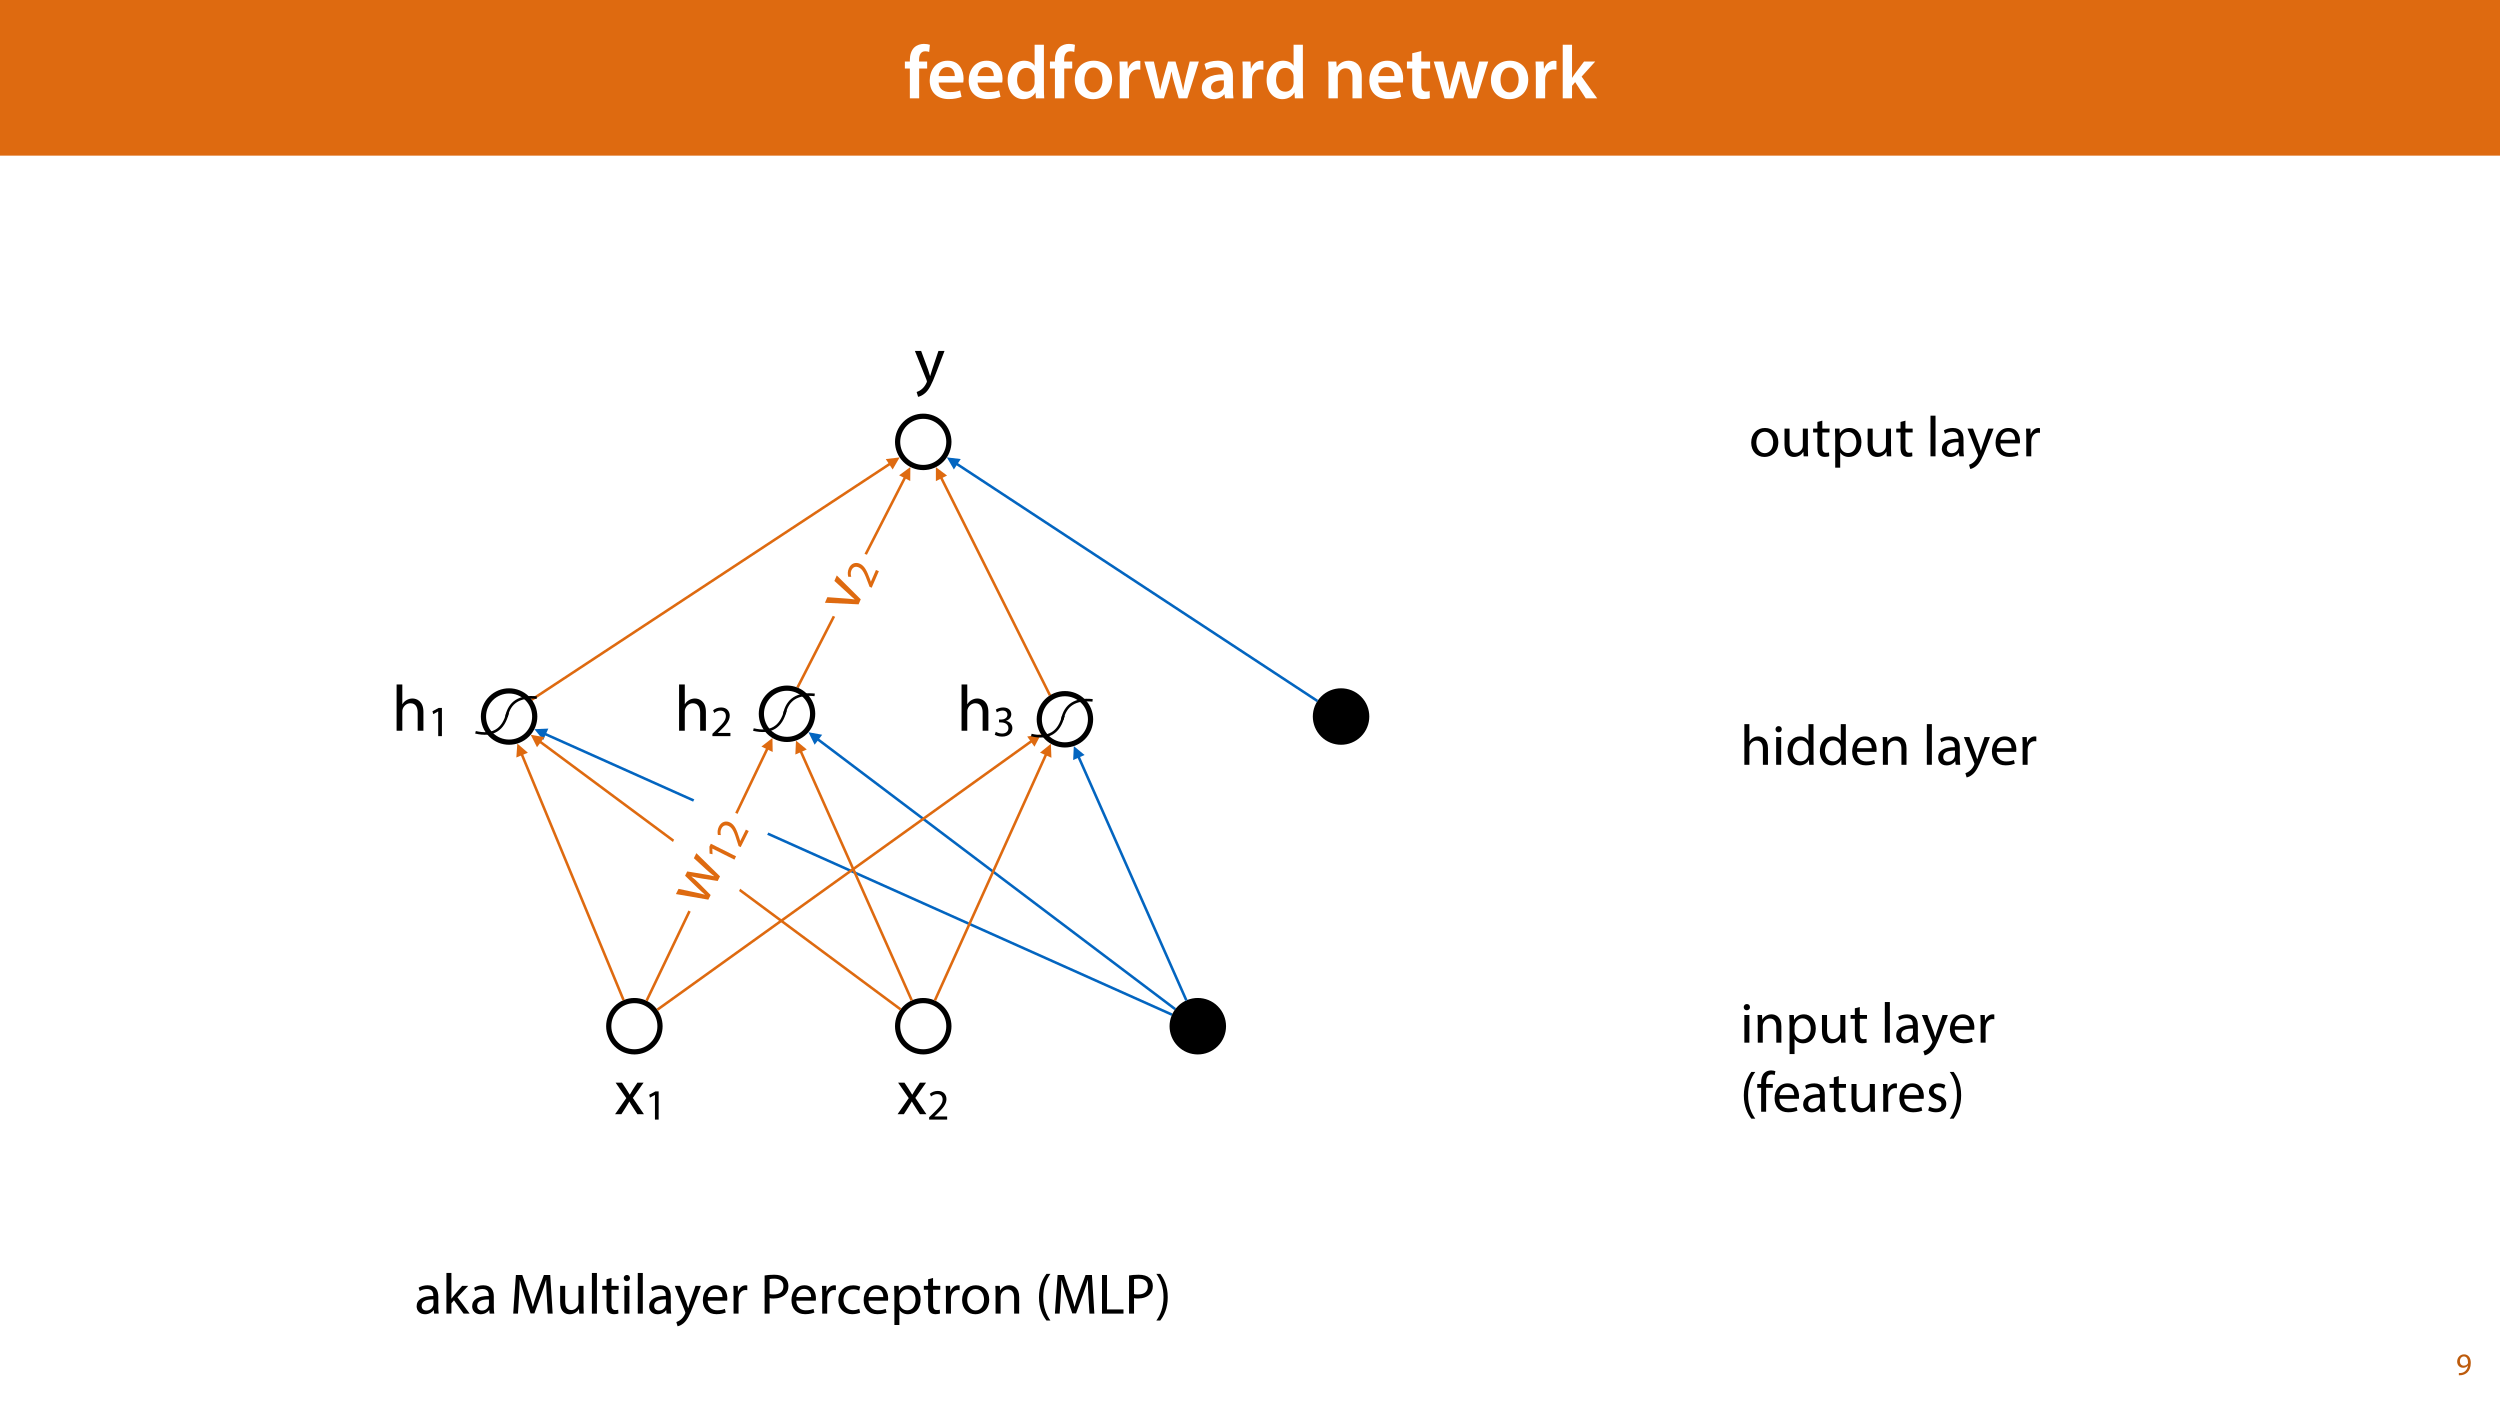 <?xml version="1.0" encoding="UTF-8"?>
<svg xmlns="http://www.w3.org/2000/svg" xmlns:xlink="http://www.w3.org/1999/xlink" width="1920pt" height="1080pt" viewBox="0 0 1920 1080" version="1.1">
<defs>
<g>
<symbol overflow="visible" id="glyph0-0">
<path style="stroke:none;" d="M 0 0 L 29 0 L 29 -40.594 L 0 -40.594 Z M 14.5 -22.906 L 4.641 -37.703 L 24.359 -37.703 Z M 16.234 -20.297 L 26.094 -35.094 L 26.094 -5.516 Z M 4.641 -2.906 L 14.5 -17.688 L 24.359 -2.906 Z M 2.906 -35.094 L 12.766 -20.297 L 2.906 -5.516 Z M 2.906 -35.094 "/>
</symbol>
<symbol overflow="visible" id="glyph0-1">
<path style="stroke:none;" d="M 11.781 0 L 11.781 -22.906 L 17.922 -22.906 L 17.922 -28.25 L 11.719 -28.25 L 11.719 -29.703 C 11.719 -33.172 12.938 -36.141 16.469 -36.141 C 17.75 -36.141 18.734 -35.906 19.484 -35.609 L 20.016 -41.125 C 18.844 -41.531 17.344 -41.812 15.422 -41.812 C 12.984 -41.812 10.156 -41.062 8.062 -39.094 C 5.625 -36.766 4.641 -33.125 4.641 -29.469 L 4.641 -28.25 L 0.812 -28.25 L 0.812 -22.906 L 4.641 -22.906 L 4.641 0 Z M 11.781 0 "/>
</symbol>
<symbol overflow="visible" id="glyph0-2">
<path style="stroke:none;" d="M 27.781 -12.125 C 27.891 -12.766 28.016 -13.797 28.016 -15.141 C 28.016 -21.344 25 -28.891 15.828 -28.891 C 6.781 -28.891 2.031 -21.516 2.031 -13.688 C 2.031 -5.047 7.422 0.578 16.594 0.578 C 20.641 0.578 24.016 -0.172 26.453 -1.156 L 25.406 -6.094 C 23.266 -5.281 20.875 -4.812 17.578 -4.812 C 13.047 -4.812 9.047 -7.016 8.875 -12.125 Z M 8.875 -17.109 C 9.156 -20.016 11.016 -24.016 15.422 -24.016 C 20.188 -24.016 21.344 -19.719 21.281 -17.109 Z M 8.875 -17.109 "/>
</symbol>
<symbol overflow="visible" id="glyph0-3">
<path style="stroke:none;" d="M 22.734 -41.188 L 22.734 -25.172 L 22.625 -25.172 C 21.344 -27.266 18.562 -28.891 14.672 -28.891 C 7.891 -28.891 1.969 -23.266 2.031 -13.797 C 2.031 -5.109 7.359 0.641 14.094 0.641 C 18.219 0.641 21.641 -1.328 23.312 -4.469 L 23.438 -4.469 L 23.719 0 L 30.109 0 C 29.984 -1.906 29.875 -5.047 29.875 -7.953 L 29.875 -41.188 Z M 22.734 -12.234 C 22.734 -11.484 22.672 -10.781 22.5 -10.156 C 21.812 -7.078 19.25 -5.109 16.359 -5.109 C 11.828 -5.109 9.281 -8.875 9.281 -14.031 C 9.281 -19.312 11.828 -23.375 16.406 -23.375 C 19.656 -23.375 21.922 -21.109 22.562 -18.328 C 22.672 -17.75 22.734 -17.047 22.734 -16.469 Z M 22.734 -12.234 "/>
</symbol>
<symbol overflow="visible" id="glyph0-4">
<path style="stroke:none;" d="M 16.641 -28.891 C 8.125 -28.891 2.031 -23.203 2.031 -13.922 C 2.031 -4.875 8.172 0.641 16.188 0.641 C 23.375 0.641 30.688 -4 30.688 -14.391 C 30.688 -22.969 25.062 -28.891 16.641 -28.891 Z M 16.469 -23.656 C 21.344 -23.656 23.312 -18.625 23.312 -14.203 C 23.312 -8.531 20.469 -4.531 16.406 -4.531 C 12.062 -4.531 9.391 -8.641 9.391 -14.094 C 9.391 -18.797 11.422 -23.656 16.469 -23.656 Z M 16.469 -23.656 "/>
</symbol>
<symbol overflow="visible" id="glyph0-5">
<path style="stroke:none;" d="M 3.828 0 L 10.969 0 L 10.969 -14.609 C 10.969 -15.422 11.078 -16.188 11.188 -16.812 C 11.828 -20.016 14.156 -22.219 17.578 -22.219 C 18.438 -22.219 19.078 -22.094 19.656 -21.984 L 19.656 -28.703 C 19.078 -28.828 18.672 -28.891 17.984 -28.891 C 14.969 -28.891 11.656 -26.859 10.266 -22.859 L 10.031 -22.859 L 9.797 -28.25 L 3.594 -28.25 C 3.766 -25.688 3.828 -22.969 3.828 -19.141 Z M 3.828 0 "/>
</symbol>
<symbol overflow="visible" id="glyph0-6">
<path style="stroke:none;" d="M 0.812 -28.25 L 9.156 0 L 15.828 0 L 19.438 -11.484 C 20.234 -14.266 21 -17.047 21.578 -20.531 L 21.688 -20.531 C 22.328 -17.109 22.969 -14.438 23.844 -11.484 L 27.203 0 L 33.812 0 L 42.688 -28.25 L 35.672 -28.25 L 32.531 -15.719 C 31.781 -12.406 31.141 -9.344 30.688 -6.266 L 30.562 -6.266 C 29.922 -9.344 29.172 -12.406 28.297 -15.719 L 24.766 -28.25 L 18.969 -28.25 L 15.312 -15.375 C 14.5 -12.469 13.578 -9.344 12.984 -6.266 L 12.875 -6.266 C 12.359 -9.344 11.719 -12.406 11.078 -15.422 L 8.125 -28.25 Z M 0.812 -28.25 "/>
</symbol>
<symbol overflow="visible" id="glyph0-7">
<path style="stroke:none;" d="M 26.156 0 C 25.875 -1.734 25.75 -4.234 25.75 -6.781 L 25.75 -17 C 25.75 -23.141 23.141 -28.891 14.094 -28.891 C 9.625 -28.891 5.969 -27.672 3.891 -26.391 L 5.281 -21.75 C 7.188 -22.969 10.094 -23.844 12.875 -23.844 C 17.859 -23.844 18.625 -20.766 18.625 -18.906 L 18.625 -18.438 C 8.172 -18.5 1.859 -14.906 1.859 -7.766 C 1.859 -3.484 5.047 0.641 10.734 0.641 C 14.391 0.641 17.344 -0.922 19.078 -3.125 L 19.25 -3.125 L 19.719 0 Z M 18.797 -9.922 C 18.797 -9.453 18.734 -8.875 18.562 -8.359 C 17.922 -6.328 15.828 -4.469 12.984 -4.469 C 10.734 -4.469 8.938 -5.734 8.938 -8.531 C 8.938 -12.812 13.75 -13.922 18.797 -13.797 Z M 18.797 -9.922 "/>
</symbol>
<symbol overflow="visible" id="glyph0-8">
<path style="stroke:none;" d=""/>
</symbol>
<symbol overflow="visible" id="glyph0-9">
<path style="stroke:none;" d="M 3.828 0 L 11.016 0 L 11.016 -16.594 C 11.016 -17.406 11.078 -18.266 11.312 -18.906 C 12.062 -21.047 14.031 -23.078 16.875 -23.078 C 20.766 -23.078 22.266 -20.016 22.266 -15.953 L 22.266 0 L 29.406 0 L 29.406 -16.766 C 29.406 -25.688 24.297 -28.891 19.375 -28.891 C 14.672 -28.891 11.594 -26.219 10.375 -24.016 L 10.203 -24.016 L 9.859 -28.25 L 3.594 -28.25 C 3.766 -25.812 3.828 -23.078 3.828 -19.844 Z M 3.828 0 "/>
</symbol>
<symbol overflow="visible" id="glyph0-10">
<path style="stroke:none;" d="M 5.047 -34.625 L 5.047 -28.25 L 0.984 -28.25 L 0.984 -22.906 L 5.047 -22.906 L 5.047 -9.625 C 5.047 -5.922 5.734 -3.359 7.25 -1.734 C 8.578 -0.297 10.781 0.578 13.391 0.578 C 15.656 0.578 17.516 0.297 18.562 -0.109 L 18.438 -5.562 C 17.812 -5.391 16.875 -5.219 15.656 -5.219 C 12.938 -5.219 12 -7.016 12 -10.438 L 12 -22.906 L 18.797 -22.906 L 18.797 -28.25 L 12 -28.25 L 12 -36.312 Z M 5.047 -34.625 "/>
</symbol>
<symbol overflow="visible" id="glyph0-11">
<path style="stroke:none;" d="M 10.969 -41.188 L 3.828 -41.188 L 3.828 0 L 10.969 0 L 10.969 -9.625 L 13.391 -12.469 L 21.516 0 L 30.281 0 L 18.328 -16.703 L 28.766 -28.25 L 20.188 -28.25 L 13.344 -19.141 C 12.594 -18.156 11.781 -16.938 11.078 -15.828 L 10.969 -15.828 Z M 10.969 -41.188 "/>
</symbol>
<symbol overflow="visible" id="glyph1-0">
<path style="stroke:none;" d="M 0 0 L 12 0 L 12 -16.797 L 0 -16.797 Z M 6 -9.484 L 1.922 -15.594 L 10.078 -15.594 Z M 6.719 -8.406 L 10.797 -14.516 L 10.797 -2.281 Z M 1.922 -1.203 L 6 -7.312 L 10.078 -1.203 Z M 1.203 -14.516 L 5.281 -8.406 L 1.203 -2.281 Z M 1.203 -14.516 "/>
</symbol>
<symbol overflow="visible" id="glyph1-1">
<path style="stroke:none;" d="M 2.297 0.234 C 2.812 0.266 3.484 0.234 4.25 0.125 C 5.922 -0.078 7.578 -0.797 8.781 -1.969 C 10.312 -3.453 11.469 -5.859 11.469 -9.281 C 11.469 -13.266 9.5 -15.859 6.312 -15.859 C 3.125 -15.859 0.984 -13.266 0.984 -10.312 C 0.984 -7.656 2.781 -5.547 5.594 -5.547 C 7.156 -5.547 8.406 -6.172 9.266 -7.219 L 9.344 -7.219 C 9.047 -5.375 8.297 -4.016 7.266 -3.078 C 6.391 -2.234 5.234 -1.734 4.016 -1.562 C 3.281 -1.484 2.766 -1.438 2.297 -1.484 Z M 6.141 -14.25 C 8.359 -14.25 9.344 -12.219 9.344 -9.547 C 9.344 -9.219 9.266 -8.969 9.141 -8.781 C 8.594 -7.844 7.484 -7.156 6.078 -7.156 C 4.25 -7.156 3.078 -8.516 3.078 -10.469 C 3.078 -12.672 4.344 -14.25 6.141 -14.25 Z M 6.141 -14.25 "/>
</symbol>
<symbol overflow="visible" id="glyph2-0">
<path style="stroke:none;" d="M 0 0 L 25 0 L 25 -35 L 0 -35 Z M 12.5 -19.75 L 4 -32.5 L 21 -32.5 Z M 14 -17.5 L 22.5 -30.25 L 22.5 -4.75 Z M 4 -2.5 L 12.5 -15.25 L 21 -2.5 Z M 2.5 -30.25 L 11 -17.5 L 2.5 -4.75 Z M 2.5 -30.25 "/>
</symbol>
<symbol overflow="visible" id="glyph2-1">
<path style="stroke:none;" d="M 0.453 -24.203 L 9.406 -1.906 C 9.594 -1.344 9.703 -1 9.703 -0.75 C 9.703 -0.5 9.547 -0.156 9.344 0.297 C 8.344 2.547 6.844 4.25 5.656 5.203 C 4.344 6.297 2.906 7 1.797 7.344 L 2.906 11.047 C 4 10.844 6.156 10.094 8.297 8.203 C 11.297 5.594 13.453 1.344 16.594 -6.953 L 23.203 -24.203 L 18.547 -24.203 L 13.75 -10 C 13.156 -8.25 12.656 -6.406 12.203 -4.953 L 12.094 -4.953 C 11.703 -6.406 11.094 -8.297 10.547 -9.906 L 5.25 -24.203 Z M 0.453 -24.203 "/>
</symbol>
<symbol overflow="visible" id="glyph2-2">
<path style="stroke:none;" d="M 0.797 -24.203 L 9 -12.344 L 0.406 0 L 5.25 0 L 8.75 -5.453 C 9.656 -6.906 10.5 -8.203 11.297 -9.656 L 11.406 -9.656 C 12.25 -8.203 13.047 -6.844 14 -5.453 L 17.547 0 L 22.547 0 L 14.047 -12.5 L 22.297 -24.203 L 17.547 -24.203 L 14.156 -19.047 C 13.344 -17.75 12.547 -16.5 11.75 -15.047 L 11.594 -15.047 C 10.797 -16.406 10.047 -17.656 9.156 -19 L 5.703 -24.203 Z M 0.797 -24.203 "/>
</symbol>
<symbol overflow="visible" id="glyph2-3">
<path style="stroke:none;" d="M 3.656 0 L 8.047 0 L 8.047 -14.594 C 8.047 -15.453 8.094 -16.094 8.344 -16.703 C 9.156 -19.094 11.406 -21.094 14.25 -21.094 C 18.406 -21.094 19.844 -17.797 19.844 -13.906 L 19.844 0 L 24.25 0 L 24.25 -14.406 C 24.25 -22.75 19.047 -24.75 15.797 -24.75 C 14.156 -24.75 12.594 -24.25 11.297 -23.5 C 9.953 -22.75 8.844 -21.656 8.156 -20.406 L 8.047 -20.406 L 8.047 -35.5 L 3.656 -35.5 Z M 3.656 0 "/>
</symbol>
<symbol overflow="visible" id="glyph3-0">
<path style="stroke:none;" d="M 0 0 L 22 0 L 22 -30.797 L 0 -30.797 Z M 11 -17.375 L 3.516 -28.594 L 18.484 -28.594 Z M 12.312 -15.406 L 19.797 -26.625 L 19.797 -4.188 Z M 3.516 -2.203 L 11 -13.422 L 18.484 -2.203 Z M 2.203 -26.625 L 9.688 -15.406 L 2.203 -4.188 Z M 2.203 -26.625 "/>
</symbol>
<symbol overflow="visible" id="glyph3-1">
<path style="stroke:none;" d="M 7.078 0 L 7.078 -21.297 L 3.219 -21.297 L 3.219 0 Z M 5.141 -29.703 C 3.734 -29.703 2.734 -28.641 2.734 -27.281 C 2.734 -25.953 3.703 -24.906 5.062 -24.906 C 6.594 -24.906 7.562 -25.953 7.531 -27.281 C 7.531 -28.641 6.594 -29.703 5.141 -29.703 Z M 5.141 -29.703 "/>
</symbol>
<symbol overflow="visible" id="glyph3-2">
<path style="stroke:none;" d="M 3.219 0 L 7.078 0 L 7.078 -12.797 C 7.078 -13.469 7.172 -14.125 7.344 -14.609 C 8.016 -16.766 9.984 -18.562 12.547 -18.562 C 16.188 -18.562 17.469 -15.703 17.469 -12.281 L 17.469 0 L 21.344 0 L 21.344 -12.719 C 21.344 -20.016 16.766 -21.781 13.812 -21.781 C 10.297 -21.781 7.828 -19.797 6.781 -17.781 L 6.688 -17.781 L 6.469 -21.297 L 3.031 -21.297 C 3.172 -19.531 3.219 -17.734 3.219 -15.531 Z M 3.219 0 "/>
</symbol>
<symbol overflow="visible" id="glyph3-3">
<path style="stroke:none;" d="M 3.219 8.719 L 7.047 8.719 L 7.047 -2.859 L 7.125 -2.859 C 8.406 -0.75 10.875 0.484 13.688 0.484 C 18.703 0.484 23.359 -3.297 23.359 -10.953 C 23.359 -17.422 19.484 -21.781 14.344 -21.781 C 10.875 -21.781 8.359 -20.234 6.781 -17.641 L 6.688 -17.641 L 6.516 -21.297 L 3.031 -21.297 C 3.125 -19.266 3.219 -17.078 3.219 -14.344 Z M 7.047 -12.312 C 7.047 -12.844 7.172 -13.422 7.297 -13.906 C 8.047 -16.812 10.516 -18.703 13.156 -18.703 C 17.25 -18.703 19.484 -15.047 19.484 -10.781 C 19.484 -5.891 17.109 -2.547 13.031 -2.547 C 10.25 -2.547 7.922 -4.406 7.219 -7.078 C 7.125 -7.562 7.047 -8.094 7.047 -8.672 Z M 7.047 -12.312 "/>
</symbol>
<symbol overflow="visible" id="glyph3-4">
<path style="stroke:none;" d="M 21.031 -21.297 L 17.156 -21.297 L 17.156 -8.234 C 17.156 -7.531 17.031 -6.812 16.812 -6.25 C 16.109 -4.531 14.297 -2.734 11.703 -2.734 C 8.188 -2.734 6.953 -5.453 6.953 -9.5 L 6.953 -21.297 L 3.078 -21.297 L 3.078 -8.844 C 3.078 -1.359 7.078 0.484 10.422 0.484 C 14.219 0.484 16.453 -1.766 17.469 -3.469 L 17.562 -3.469 L 17.781 0 L 21.203 0 C 21.078 -1.672 21.031 -3.609 21.031 -5.812 Z M 21.031 -21.297 "/>
</symbol>
<symbol overflow="visible" id="glyph3-5">
<path style="stroke:none;" d="M 4.094 -26.406 L 4.094 -21.297 L 0.797 -21.297 L 0.797 -18.344 L 4.094 -18.344 L 4.094 -6.734 C 4.094 -4.219 4.484 -2.328 5.594 -1.188 C 6.516 -0.125 7.969 0.438 9.766 0.438 C 11.266 0.438 12.453 0.219 13.203 -0.094 L 13.031 -2.984 C 12.547 -2.859 11.797 -2.734 10.781 -2.734 C 8.625 -2.734 7.875 -4.219 7.875 -6.859 L 7.875 -18.344 L 13.422 -18.344 L 13.422 -21.297 L 7.875 -21.297 L 7.875 -27.406 Z M 4.094 -26.406 "/>
</symbol>
<symbol overflow="visible" id="glyph3-6">
<path style="stroke:none;" d=""/>
</symbol>
<symbol overflow="visible" id="glyph3-7">
<path style="stroke:none;" d="M 3.219 0 L 7.078 0 L 7.078 -31.234 L 3.219 -31.234 Z M 3.219 0 "/>
</symbol>
<symbol overflow="visible" id="glyph3-8">
<path style="stroke:none;" d="M 18.531 0 C 18.266 -1.453 18.172 -3.25 18.172 -5.109 L 18.172 -13.062 C 18.172 -17.344 16.594 -21.781 10.078 -21.781 C 7.391 -21.781 4.844 -21.031 3.078 -19.891 L 3.953 -17.344 C 5.453 -18.297 7.531 -18.922 9.5 -18.922 C 13.859 -18.922 14.344 -15.75 14.344 -13.984 L 14.344 -13.547 C 6.109 -13.594 1.547 -10.781 1.547 -5.625 C 1.547 -2.547 3.734 0.484 8.047 0.484 C 11.094 0.484 13.375 -1.016 14.562 -2.688 L 14.703 -2.688 L 15 0 Z M 14.438 -7.172 C 14.438 -6.781 14.344 -6.344 14.219 -5.938 C 13.594 -4.141 11.844 -2.375 9.062 -2.375 C 7.078 -2.375 5.406 -3.562 5.406 -6.078 C 5.406 -10.203 10.203 -10.953 14.438 -10.875 Z M 14.438 -7.172 "/>
</symbol>
<symbol overflow="visible" id="glyph3-9">
<path style="stroke:none;" d="M 0.391 -21.297 L 8.266 -1.672 C 8.453 -1.188 8.531 -0.875 8.531 -0.656 C 8.531 -0.438 8.406 -0.125 8.234 0.266 C 7.344 2.25 6.031 3.734 4.969 4.578 C 3.828 5.547 2.547 6.156 1.578 6.469 L 2.547 9.719 C 3.516 9.547 5.406 8.891 7.297 7.219 C 9.938 4.922 11.844 1.188 14.609 -6.109 L 20.422 -21.297 L 16.328 -21.297 L 12.094 -8.797 C 11.578 -7.266 11.125 -5.625 10.734 -4.359 L 10.641 -4.359 C 10.297 -5.625 9.766 -7.297 9.281 -8.719 L 4.625 -21.297 Z M 0.391 -21.297 "/>
</symbol>
<symbol overflow="visible" id="glyph3-10">
<path style="stroke:none;" d="M 20.328 -9.938 C 20.375 -10.344 20.453 -10.953 20.453 -11.75 C 20.453 -15.656 18.609 -21.781 11.656 -21.781 C 5.453 -21.781 1.672 -16.719 1.672 -10.297 C 1.672 -3.875 5.594 0.438 12.141 0.438 C 15.531 0.438 17.859 -0.266 19.234 -0.875 L 18.562 -3.656 C 17.109 -3.031 15.438 -2.547 12.672 -2.547 C 8.797 -2.547 5.453 -4.703 5.375 -9.938 Z M 5.406 -12.719 C 5.719 -15.406 7.438 -19.016 11.359 -19.016 C 15.703 -19.016 16.766 -15.188 16.719 -12.719 Z M 5.406 -12.719 "/>
</symbol>
<symbol overflow="visible" id="glyph3-11">
<path style="stroke:none;" d="M 3.219 0 L 7.047 0 L 7.047 -11.359 C 7.047 -12.016 7.125 -12.625 7.219 -13.156 C 7.75 -16.062 9.688 -18.125 12.406 -18.125 C 12.938 -18.125 13.328 -18.078 13.734 -18 L 13.734 -21.641 C 13.375 -21.734 13.062 -21.781 12.625 -21.781 C 10.031 -21.781 7.703 -19.969 6.734 -17.109 L 6.562 -17.109 L 6.422 -21.297 L 3.031 -21.297 C 3.172 -19.312 3.219 -17.156 3.219 -14.656 Z M 3.219 0 "/>
</symbol>
<symbol overflow="visible" id="glyph3-12">
<path style="stroke:none;" d="M 8.578 -30.531 C 5.812 -26.844 2.859 -21.203 2.812 -12.547 C 2.812 -3.953 5.812 1.672 8.578 5.328 L 11.609 5.328 C 8.484 0.922 6.078 -4.703 6.078 -12.547 C 6.078 -20.5 8.406 -26.219 11.609 -30.531 Z M 8.578 -30.531 "/>
</symbol>
<symbol overflow="visible" id="glyph3-13">
<path style="stroke:none;" d="M 7.438 0 L 7.438 -18.344 L 12.578 -18.344 L 12.578 -21.297 L 7.438 -21.297 L 7.438 -22.438 C 7.438 -25.703 8.266 -28.594 11.578 -28.594 C 12.672 -28.594 13.469 -28.375 14.031 -28.109 L 14.562 -31.109 C 13.812 -31.422 12.625 -31.719 11.266 -31.719 C 9.453 -31.719 7.531 -31.156 6.078 -29.75 C 4.266 -28.031 3.609 -25.297 3.609 -22.312 L 3.609 -21.297 L 0.609 -21.297 L 0.609 -18.344 L 3.609 -18.344 L 3.609 0 Z M 7.438 0 "/>
</symbol>
<symbol overflow="visible" id="glyph3-14">
<path style="stroke:none;" d="M 1.719 -1.016 C 3.219 -0.125 5.375 0.438 7.703 0.438 C 12.766 0.438 15.656 -2.203 15.656 -5.938 C 15.656 -9.109 13.766 -10.953 10.078 -12.359 C 7.297 -13.422 6.031 -14.219 6.031 -15.969 C 6.031 -17.562 7.297 -18.875 9.594 -18.875 C 11.578 -18.875 13.109 -18.172 13.953 -17.641 L 14.922 -20.453 C 13.734 -21.156 11.844 -21.781 9.688 -21.781 C 5.109 -21.781 2.328 -18.969 2.328 -15.531 C 2.328 -12.984 4.141 -10.875 7.969 -9.5 C 10.828 -8.453 11.922 -7.438 11.922 -5.594 C 11.922 -3.828 10.609 -2.422 7.781 -2.422 C 5.859 -2.422 3.828 -3.219 2.688 -3.953 Z M 1.719 -1.016 "/>
</symbol>
<symbol overflow="visible" id="glyph3-15">
<path style="stroke:none;" d="M 3.875 5.328 C 6.688 1.578 9.641 -4 9.641 -12.625 C 9.641 -21.297 6.688 -26.922 3.875 -30.531 L 0.875 -30.531 C 4.047 -26.188 6.422 -20.547 6.422 -12.672 C 6.422 -4.75 4 0.969 0.875 5.328 Z M 3.875 5.328 "/>
</symbol>
<symbol overflow="visible" id="glyph3-16">
<path style="stroke:none;" d="M 3.219 0 L 7.078 0 L 7.078 -12.844 C 7.078 -13.594 7.125 -14.172 7.344 -14.703 C 8.047 -16.812 10.031 -18.562 12.547 -18.562 C 16.188 -18.562 17.469 -15.656 17.469 -12.234 L 17.469 0 L 21.344 0 L 21.344 -12.672 C 21.344 -20.016 16.766 -21.781 13.906 -21.781 C 12.453 -21.781 11.094 -21.344 9.938 -20.688 C 8.75 -20.016 7.781 -19.047 7.172 -17.953 L 7.078 -17.953 L 7.078 -31.234 L 3.219 -31.234 Z M 3.219 0 "/>
</symbol>
<symbol overflow="visible" id="glyph3-17">
<path style="stroke:none;" d="M 17.734 -31.234 L 17.734 -18.531 L 17.641 -18.531 C 16.672 -20.234 14.469 -21.781 11.219 -21.781 C 6.031 -21.781 1.625 -17.422 1.672 -10.344 C 1.672 -3.875 5.625 0.484 10.781 0.484 C 14.25 0.484 16.859 -1.312 18.047 -3.703 L 18.125 -3.703 L 18.297 0 L 21.781 0 C 21.641 -1.453 21.609 -3.609 21.609 -5.5 L 21.609 -31.234 Z M 17.734 -8.938 C 17.734 -8.312 17.688 -7.781 17.562 -7.266 C 16.859 -4.359 14.469 -2.641 11.875 -2.641 C 7.703 -2.641 5.594 -6.203 5.594 -10.516 C 5.594 -15.219 7.969 -18.75 11.969 -18.75 C 14.875 -18.75 16.984 -16.719 17.562 -14.25 C 17.688 -13.766 17.734 -13.109 17.734 -12.625 Z M 17.734 -8.938 "/>
</symbol>
<symbol overflow="visible" id="glyph3-18">
<path style="stroke:none;" d="M 12.234 -21.781 C 6.344 -21.781 1.672 -17.594 1.672 -10.469 C 1.672 -3.734 6.109 0.484 11.875 0.484 C 17.031 0.484 22.484 -2.953 22.484 -10.828 C 22.484 -17.344 18.344 -21.781 12.234 -21.781 Z M 12.141 -18.875 C 16.719 -18.875 18.531 -14.297 18.531 -10.688 C 18.531 -5.891 15.75 -2.422 12.062 -2.422 C 8.266 -2.422 5.594 -5.938 5.594 -10.609 C 5.594 -14.656 7.562 -18.875 12.141 -18.875 Z M 12.141 -18.875 "/>
</symbol>
<symbol overflow="visible" id="glyph3-19">
<path style="stroke:none;" d="M 7.047 -31.234 L 3.219 -31.234 L 3.219 0 L 7.047 0 L 7.047 -8.016 L 9.016 -10.203 L 16.375 0 L 21.078 0 L 11.703 -12.547 L 19.938 -21.297 L 15.266 -21.297 L 9.016 -13.953 C 8.406 -13.203 7.656 -12.281 7.125 -11.531 L 7.047 -11.531 Z M 7.047 -31.234 "/>
</symbol>
<symbol overflow="visible" id="glyph3-20">
<path style="stroke:none;" d="M 29.078 0 L 32.828 0 L 30.969 -29.656 L 26.094 -29.656 L 20.812 -15.312 C 19.484 -11.578 18.438 -8.312 17.688 -5.328 L 17.562 -5.328 C 16.812 -8.406 15.797 -11.656 14.562 -15.312 L 9.5 -29.656 L 4.625 -29.656 L 2.547 0 L 6.203 0 L 7 -12.719 C 7.266 -17.156 7.484 -22.125 7.562 -25.828 L 7.656 -25.828 C 8.484 -22.312 9.688 -18.484 11.094 -14.297 L 15.891 -0.172 L 18.781 -0.172 L 24.031 -14.562 C 25.516 -18.656 26.75 -22.359 27.766 -25.828 L 27.891 -25.828 C 27.859 -22.125 28.109 -17.156 28.344 -13.031 Z M 29.078 0 "/>
</symbol>
<symbol overflow="visible" id="glyph3-21">
<path style="stroke:none;" d="M 3.344 0 L 7.172 0 L 7.172 -11.875 C 8.047 -11.656 9.109 -11.609 10.25 -11.609 C 13.984 -11.609 17.297 -12.719 19.312 -14.875 C 20.812 -16.406 21.609 -18.531 21.609 -21.203 C 21.609 -23.844 20.641 -26 19.016 -27.406 C 17.25 -29 14.469 -29.875 10.688 -29.875 C 7.609 -29.875 5.188 -29.609 3.344 -29.297 Z M 7.172 -26.531 C 7.828 -26.703 9.109 -26.844 10.781 -26.844 C 15 -26.844 17.781 -24.953 17.781 -21.031 C 17.781 -16.938 14.953 -14.703 10.344 -14.703 C 9.062 -14.703 8.016 -14.781 7.172 -15 Z M 7.172 -26.531 "/>
</symbol>
<symbol overflow="visible" id="glyph3-22">
<path style="stroke:none;" d="M 17.734 -3.703 C 16.625 -3.219 15.188 -2.641 12.984 -2.641 C 8.75 -2.641 5.594 -5.672 5.594 -10.609 C 5.594 -15.047 8.234 -18.656 13.109 -18.656 C 15.219 -18.656 16.672 -18.172 17.594 -17.641 L 18.484 -20.641 C 17.422 -21.156 15.406 -21.734 13.109 -21.734 C 6.156 -21.734 1.672 -16.984 1.672 -10.422 C 1.672 -3.922 5.859 0.438 12.281 0.438 C 15.141 0.438 17.375 -0.266 18.391 -0.797 Z M 17.734 -3.703 "/>
</symbol>
<symbol overflow="visible" id="glyph3-23">
<path style="stroke:none;" d="M 3.344 0 L 19.844 0 L 19.844 -3.219 L 7.172 -3.219 L 7.172 -29.656 L 3.344 -29.656 Z M 3.344 0 "/>
</symbol>
<symbol overflow="visible" id="glyph4-0">
<path style="stroke:none;" d="M 0 0 L 16.656 0 L 16.656 -23.328 L 0 -23.328 Z M 8.328 -13.172 L 2.672 -21.656 L 14 -21.656 Z M 9.328 -11.672 L 15 -20.156 L 15 -3.172 Z M 2.672 -1.672 L 8.328 -10.172 L 14 -1.672 Z M 1.672 -20.156 L 7.328 -11.672 L 1.672 -3.172 Z M 1.672 -20.156 "/>
</symbol>
<symbol overflow="visible" id="glyph4-1">
<path style="stroke:none;" d="M 15.328 0 L 15.328 -2.438 L 5.594 -2.438 L 5.594 -2.5 L 7.328 -4.094 C 11.891 -8.5 14.797 -11.734 14.797 -15.734 C 14.797 -18.828 12.828 -22.031 8.172 -22.031 C 5.672 -22.031 3.531 -21.094 2.031 -19.828 L 2.969 -17.766 C 3.969 -18.594 5.594 -19.594 7.562 -19.594 C 10.797 -19.594 11.859 -17.562 11.859 -15.359 C 11.828 -12.094 9.328 -9.297 3.797 -4.031 L 1.5 -1.797 L 1.5 0 Z M 15.328 0 "/>
</symbol>
<symbol overflow="visible" id="glyph4-2">
<path style="stroke:none;" d="M 7.859 0 L 10.703 0 L 10.703 -21.656 L 8.203 -21.656 L 3.469 -19.125 L 4.031 -16.891 L 7.797 -18.938 L 7.859 -18.938 Z M 7.859 0 "/>
</symbol>
<symbol overflow="visible" id="glyph4-3">
<path style="stroke:none;" d="M 1.406 -1.094 C 2.469 -0.406 4.594 0.359 7.031 0.359 C 12.234 0.359 14.938 -2.672 14.938 -6.125 C 14.938 -9.172 12.766 -11.172 10.094 -11.703 L 10.094 -11.766 C 12.766 -12.734 14.094 -14.625 14.094 -16.859 C 14.094 -19.5 12.172 -22.031 7.906 -22.031 C 5.562 -22.031 3.359 -21.203 2.234 -20.359 L 3 -18.234 C 3.938 -18.891 5.594 -19.656 7.328 -19.656 C 10.031 -19.656 11.125 -18.125 11.125 -16.391 C 11.125 -13.828 8.438 -12.734 6.297 -12.734 L 4.672 -12.734 L 4.672 -10.531 L 6.297 -10.531 C 9.125 -10.531 11.859 -9.234 11.891 -6.203 C 11.938 -4.406 10.766 -2 7 -2 C 4.969 -2 3.031 -2.828 2.203 -3.359 Z M 1.406 -1.094 "/>
</symbol>
<symbol overflow="visible" id="glyph5-0">
<path style="stroke:none;" d="M 0 0 L 11.188 -22.359 L -20.109 -38.016 L -31.297 -15.656 Z M -12.062 -20 L -27.266 -18.109 L -19.672 -33.312 Z M -9.391 -20.344 L -16.984 -33.656 L 5.812 -22.25 Z M -0.438 -4.703 L -8.047 -18 L 7.156 -19.906 Z M -25.922 -15.766 L -10.734 -17.672 L -3.125 -4.359 Z M -25.922 -15.766 "/>
</symbol>
<symbol overflow="visible" id="glyph5-1">
<path style="stroke:none;" d="M -21.234 -11.641 L 3.672 -7.344 L 5.453 -10.906 L -3.078 -19.531 C -5.031 -21.469 -6.922 -23.25 -9.25 -25.078 L -9.203 -25.188 C -6.391 -24.453 -3.938 -24 -1.141 -23.547 L 10.844 -21.688 L 12.641 -25.266 L -5.516 -43.062 L -7.453 -39.188 L 1.859 -30.656 C 4.047 -28.656 6.031 -26.953 8.047 -25.484 L 7.984 -25.359 C 5.547 -25.969 2.953 -26.469 -0.031 -26.953 L -12.547 -29.016 L -14.188 -25.719 L -4.906 -16.656 C -2.938 -14.781 -0.984 -12.906 0.953 -11.312 L 0.891 -11.188 C -1.547 -11.906 -4.078 -12.422 -6.797 -13.016 L -19.219 -15.656 Z M -21.234 -11.641 "/>
</symbol>
<symbol overflow="visible" id="glyph6-0">
<path style="stroke:none;" d="M 0 0 L 7.453 -14.891 L -13.406 -25.328 L -20.859 -10.438 Z M -8.062 -13.344 L -18.188 -12.078 L -13.109 -22.203 Z M -6.266 -13.562 L -11.328 -22.438 L 3.859 -14.844 Z M -0.312 -3.141 L -5.375 -12 L 4.766 -13.266 Z M -17.281 -10.516 L -7.156 -11.766 L -2.094 -2.922 Z M -17.281 -10.516 "/>
</symbol>
<symbol overflow="visible" id="glyph6-1">
<path style="stroke:none;" d="M 3.516 -7.031 L 4.781 -9.578 L -14.594 -19.266 L -15.703 -17.031 L -15.562 -11.672 L -13.312 -11.172 L -13.453 -15.438 L -13.422 -15.5 Z M 3.516 -7.031 "/>
</symbol>
<symbol overflow="visible" id="glyph6-2">
<path style="stroke:none;" d="M 6.859 -13.703 L 4.672 -14.797 L 0.312 -6.094 L 0.266 -6.125 L -0.375 -8.375 C -2.297 -14.438 -3.875 -18.484 -7.453 -20.266 C -10.219 -21.656 -13.969 -21.328 -16.047 -17.172 C -17.172 -14.938 -17.281 -12.594 -16.828 -10.688 L -14.562 -10.609 C -14.844 -11.859 -15.031 -13.766 -14.141 -15.531 C -12.703 -18.422 -10.391 -18.469 -8.422 -17.484 C -5.516 -15.984 -4.141 -12.5 -1.906 -5.188 L -0.938 -2.141 L 0.672 -1.344 Z M 6.859 -13.703 "/>
</symbol>
<symbol overflow="visible" id="glyph7-0">
<path style="stroke:none;" d="M 0 0 L 9.938 -22.938 L -22.172 -36.844 L -32.109 -13.906 Z M -13.156 -19.312 L -28.234 -16.594 L -21.484 -32.188 Z M -10.5 -19.797 L -18.812 -32.672 L 4.578 -22.531 Z M -0.703 -4.672 L -9.031 -17.531 L 6.047 -20.266 Z M -26.75 -14.328 L -11.688 -17.047 L -3.359 -4.188 Z M -26.75 -14.328 "/>
</symbol>
<symbol overflow="visible" id="glyph7-1">
<path style="stroke:none;" d="M -21.938 -10.234 L 3.906 -9.031 L 5.578 -12.891 L -12.844 -31.234 L -14.672 -27.016 L -4.047 -17.297 C -2.375 -15.688 -0.812 -14.25 0.797 -12.953 L 0.734 -12.797 C -1.281 -13.141 -3.391 -13.344 -5.703 -13.484 L -20.078 -14.531 Z M -21.938 -10.234 "/>
</symbol>
<symbol overflow="visible" id="glyph8-0">
<path style="stroke:none;" d="M 0 0 L 6.625 -15.281 L -14.781 -24.562 L -21.406 -9.281 Z M -8.781 -12.875 L -18.812 -11.062 L -14.312 -21.453 Z M -7 -13.203 L -12.531 -21.781 L 3.062 -15.031 Z M -0.469 -3.125 L -6.016 -11.688 L 4.031 -13.516 Z M -17.828 -9.547 L -7.797 -11.359 L -2.234 -2.797 Z M -17.828 -9.547 "/>
</symbol>
<symbol overflow="visible" id="glyph8-1">
<path style="stroke:none;" d="M 6.094 -14.062 L 3.859 -15.031 L -0.016 -6.094 L -0.078 -6.125 L -0.844 -8.344 C -3.062 -14.281 -4.891 -18.25 -8.562 -19.828 C -11.406 -21.062 -15.125 -20.531 -16.969 -16.266 C -17.969 -13.969 -17.953 -11.625 -17.375 -9.734 L -15.109 -9.781 C -15.484 -11.031 -15.766 -12.906 -14.984 -14.719 C -13.688 -17.688 -11.391 -17.859 -9.375 -16.984 C -6.391 -15.672 -4.828 -12.266 -2.188 -5.094 L -1.062 -2.094 L 0.594 -1.375 Z M 6.094 -14.062 "/>
</symbol>
</g>
<clipPath id="clip1">
  <path d="M 408.992 558.098 L 901.516 558.098 L 901.516 781.176 L 408.992 781.176 Z M 408.992 558.098 "/>
</clipPath>
<clipPath id="clip2">
  <path d="M 619.277 560.543 L 904.195 560.543 L 904.195 776.852 L 619.277 776.852 Z M 619.277 560.543 "/>
</clipPath>
<clipPath id="clip3">
  <path d="M 464.516 765.445 L 509.891 765.445 L 509.891 810.82 L 464.516 810.82 Z M 464.516 765.445 "/>
</clipPath>
<clipPath id="clip4">
  <path d="M 686.363 765.445 L 731.738 765.445 L 731.738 810.82 L 686.363 810.82 Z M 686.363 765.445 "/>
</clipPath>
<clipPath id="clip5">
  <path d="M 897.223 765.445 L 942.598 765.445 L 942.598 810.82 L 897.223 810.82 Z M 897.223 765.445 "/>
</clipPath>
<clipPath id="clip6">
  <path d="M 1007.246 527.613 L 1052.621 527.613 L 1052.621 572.988 L 1007.246 572.988 Z M 1007.246 527.613 "/>
</clipPath>
<clipPath id="clip7">
  <path d="M 686.363 316.676 L 731.738 316.676 L 731.738 362.051 L 686.363 362.051 Z M 686.363 316.676 "/>
</clipPath>
<clipPath id="clip8">
  <path d="M 503.246 562.145 L 801.066 562.145 L 801.066 777.289 L 503.246 777.289 Z M 503.246 562.145 "/>
</clipPath>
<clipPath id="clip9">
  <path d="M 716.074 569.82 L 808.977 569.82 L 808.977 769.77 L 716.074 769.77 Z M 716.074 569.82 "/>
</clipPath>
<clipPath id="clip10">
  <path d="M 822.773 571.598 L 913.043 571.598 L 913.043 769.695 L 822.773 769.695 Z M 822.773 571.598 "/>
</clipPath>
<clipPath id="clip11">
  <path d="M 395.379 569.672 L 480.824 569.672 L 480.824 769.469 L 395.379 769.469 Z M 395.379 569.672 "/>
</clipPath>
<clipPath id="clip12">
  <path d="M 609.395 567.355 L 702.133 567.355 L 702.133 769.719 L 609.395 769.719 Z M 609.395 567.355 "/>
</clipPath>
<clipPath id="clip13">
  <path d="M 494.672 565.348 L 595.137 565.348 L 595.137 769.996 L 494.672 769.996 Z M 494.672 565.348 "/>
</clipPath>
<clipPath id="clip14">
  <path d="M 725.637 349.445 L 1013.352 349.445 L 1013.352 540.215 L 725.637 540.215 Z M 725.637 349.445 "/>
</clipPath>
<clipPath id="clip15">
  <path d="M 716.859 357.324 L 808.262 357.324 L 808.262 535.449 L 716.859 535.449 Z M 716.859 357.324 "/>
</clipPath>
<clipPath id="clip16">
  <path d="M 610.559 357.219 L 701.055 357.219 L 701.055 529.508 L 610.559 529.508 Z M 610.559 357.219 "/>
</clipPath>
<clipPath id="clip17">
  <path d="M 406.762 349.461 L 692.477 349.461 L 692.477 539.223 L 406.762 539.223 Z M 406.762 349.461 "/>
</clipPath>
<clipPath id="clip18">
  <path d="M 405.977 562.5 L 693.223 562.5 L 693.223 777 L 405.977 777 Z M 405.977 562.5 "/>
</clipPath>
<clipPath id="clip19">
  <path d="M 368.301 527.613 L 413.676 527.613 L 413.676 572.988 L 368.301 572.988 Z M 368.301 527.613 "/>
</clipPath>
<clipPath id="clip20">
  <path d="M 363.953 546.254 L 391.812 546.254 L 391.812 565.328 L 363.953 565.328 Z M 363.953 546.254 "/>
</clipPath>
<clipPath id="clip21">
  <path d="M 386.973 533.539 L 413.336 533.539 L 413.336 551.727 L 386.973 551.727 Z M 386.973 533.539 "/>
</clipPath>
<clipPath id="clip22">
  <path d="M 581.734 525.504 L 627.109 525.504 L 627.109 570.879 L 581.734 570.879 Z M 581.734 525.504 "/>
</clipPath>
<clipPath id="clip23">
  <path d="M 577.383 544.145 L 605.246 544.145 L 605.246 563.219 L 577.383 563.219 Z M 577.383 544.145 "/>
</clipPath>
<clipPath id="clip24">
  <path d="M 600.402 531.43 L 626.77 531.43 L 626.77 549.617 L 600.402 549.617 Z M 600.402 531.43 "/>
</clipPath>
<clipPath id="clip25">
  <path d="M 795.168 529.723 L 840.543 529.723 L 840.543 575.098 L 795.168 575.098 Z M 795.168 529.723 "/>
</clipPath>
<clipPath id="clip26">
  <path d="M 790.816 548.363 L 818.676 548.363 L 818.676 567.438 L 790.816 567.438 Z M 790.816 548.363 "/>
</clipPath>
<clipPath id="clip27">
  <path d="M 813.836 535.648 L 840.199 535.648 L 840.199 553.836 L 813.836 553.836 Z M 813.836 535.648 "/>
</clipPath>
<clipPath id="clip28">
  <path d="M 498 609 L 592 609 L 592 712 L 498 712 Z M 498 609 "/>
</clipPath>
<clipPath id="clip29">
  <path d="M 496.785 684.469 L 534.922 608.227 L 592.383 636.969 L 554.246 713.211 Z M 496.785 684.469 "/>
</clipPath>
<clipPath id="clip30">
  <path d="M 519 655 L 557 655 L 557 698 L 519 698 Z M 519 655 "/>
</clipPath>
<clipPath id="clip31">
  <path d="M 488.902 687.098 L 532.297 600.344 L 609.211 638.816 L 565.816 725.566 Z M 488.902 687.098 "/>
</clipPath>
<clipPath id="clip32">
  <path d="M 542 628 L 576 628 L 576 665 L 542 665 Z M 542 628 "/>
</clipPath>
<clipPath id="clip33">
  <path d="M 488.902 687.098 L 532.297 600.344 L 609.211 638.816 L 565.816 725.566 Z M 488.902 687.098 "/>
</clipPath>
<clipPath id="clip34">
  <path d="M 612 412 L 691 412 L 691 486 L 612 486 Z M 612 412 "/>
</clipPath>
<clipPath id="clip35">
  <path d="M 611.25 461.758 L 633.273 410.926 L 692.227 436.465 L 670.203 487.301 Z M 611.25 461.758 "/>
</clipPath>
<clipPath id="clip36">
  <path d="M 633 441 L 665 441 L 665 473 L 633 473 Z M 633 441 "/>
</clipPath>
<clipPath id="clip37">
  <path d="M 603.523 464.812 L 630.219 403.199 L 709.129 437.387 L 682.438 499 Z M 603.523 464.812 "/>
</clipPath>
<clipPath id="clip38">
  <path d="M 649 429 L 675 429 L 675 452 L 649 452 Z M 649 429 "/>
</clipPath>
<clipPath id="clip39">
  <path d="M 603.523 464.812 L 630.219 403.199 L 709.129 437.387 L 682.438 499 Z M 603.523 464.812 "/>
</clipPath>
</defs>
<g id="surface1">
<rect x="0" y="0" width="1920" height="1080" style="fill:rgb(100%,100%,100%);fill-opacity:1;stroke:none;"/>
<path style=" stroke:none;fill-rule:nonzero;fill:rgb(87.059%,41.568%,6.274%);fill-opacity:1;" d="M 0 119.531 L 1920 119.531 L 1920 0 L 0 0 Z M 0 119.531 "/>
<g style="fill:rgb(100%,100%,100%);fill-opacity:1;">
  <use xlink:href="#glyph0-1" x="694.128" y="75.525"/>
</g>
<g style="fill:rgb(100%,100%,100%);fill-opacity:1;">
  <use xlink:href="#glyph0-2" x="711.992" y="75.525"/>
  <use xlink:href="#glyph0-2" x="741.92" y="75.525"/>
  <use xlink:href="#glyph0-3" x="771.848" y="75.525"/>
  <use xlink:href="#glyph0-1" x="805.546" y="75.525"/>
</g>
<g style="fill:rgb(100%,100%,100%);fill-opacity:1;">
  <use xlink:href="#glyph0-4" x="823.41" y="75.525"/>
  <use xlink:href="#glyph0-5" x="856.122" y="75.525"/>
</g>
<g style="fill:rgb(100%,100%,100%);fill-opacity:1;">
  <use xlink:href="#glyph0-6" x="878.046" y="75.525"/>
</g>
<g style="fill:rgb(100%,100%,100%);fill-opacity:1;">
  <use xlink:href="#glyph0-7" x="921.14" y="75.525"/>
  <use xlink:href="#glyph0-5" x="950.604" y="75.525"/>
</g>
<g style="fill:rgb(100%,100%,100%);fill-opacity:1;">
  <use xlink:href="#glyph0-3" x="970.73" y="75.525"/>
  <use xlink:href="#glyph0-8" x="1004.428" y="75.525"/>
  <use xlink:href="#glyph0-9" x="1016.434" y="75.525"/>
  <use xlink:href="#glyph0-2" x="1049.61" y="75.525"/>
  <use xlink:href="#glyph0-10" x="1079.538" y="75.525"/>
</g>
<g style="fill:rgb(100%,100%,100%);fill-opacity:1;">
  <use xlink:href="#glyph0-6" x="1100.302" y="75.525"/>
</g>
<g style="fill:rgb(100%,100%,100%);fill-opacity:1;">
  <use xlink:href="#glyph0-4" x="1142.99" y="75.525"/>
  <use xlink:href="#glyph0-5" x="1175.702" y="75.525"/>
  <use xlink:href="#glyph0-11" x="1196.35" y="75.525"/>
</g>
<g style="fill:rgb(74.118%,35.686%,4.706%);fill-opacity:1;">
  <use xlink:href="#glyph1-1" x="1886.104" y="1056"/>
</g>
<g style="fill:rgb(0%,0%,0%);fill-opacity:1;">
  <use xlink:href="#glyph2-1" x="702.184" y="293.721"/>
</g>
<g clip-path="url(#clip1)" clip-rule="nonzero">
<path style="fill:none;stroke-width:2;stroke-linecap:butt;stroke-linejoin:miter;stroke:rgb(1.176%,39.607%,75.294%);stroke-opacity:1;stroke-miterlimit:4;" d="M 7.85 3.512 L 8.761 3.922 L 489.706 219.254 " transform="matrix(1,0,0,1,410.4,560.011)"/>
</g>
<path style=" stroke:none;fill-rule:nonzero;fill:rgb(1.176%,39.607%,75.294%);fill-opacity:1;" d="M 421.121 559.555 L 410.398 560.012 L 417.199 568.316 Z M 421.121 559.555 "/>
<g clip-path="url(#clip2)" clip-rule="nonzero">
<path style="fill:none;stroke-width:2;stroke-linecap:butt;stroke-linejoin:miter;stroke:rgb(1.176%,39.607%,75.294%);stroke-opacity:1;stroke-miterlimit:4;" d="M 6.862 5.184 L 7.659 5.785 L 281.71 212.715 " transform="matrix(1,0,0,1,620.88,562.34)"/>
</g>
<path style=" stroke:none;fill-rule:nonzero;fill:rgb(1.176%,39.607%,75.294%);fill-opacity:1;" d="M 631.434 564.293 L 620.879 562.34 L 625.648 571.957 Z M 631.434 564.293 "/>
<g style="fill:rgb(0%,0%,0%);fill-opacity:1;">
  <use xlink:href="#glyph3-1" x="1336.445" y="800.793"/>
  <use xlink:href="#glyph3-2" x="1346.741" y="800.793"/>
  <use xlink:href="#glyph3-3" x="1371.161" y="800.793"/>
  <use xlink:href="#glyph3-4" x="1396.197" y="800.793"/>
  <use xlink:href="#glyph3-5" x="1420.441" y="800.793"/>
  <use xlink:href="#glyph3-6" x="1435.005" y="800.793"/>
  <use xlink:href="#glyph3-7" x="1444.333" y="800.793"/>
  <use xlink:href="#glyph3-8" x="1454.717" y="800.793"/>
</g>
<g style="fill:rgb(0%,0%,0%);fill-opacity:1;">
  <use xlink:href="#glyph3-9" x="1475.573" y="800.793"/>
</g>
<g style="fill:rgb(0%,0%,0%);fill-opacity:1;">
  <use xlink:href="#glyph3-10" x="1495.857" y="800.793"/>
  <use xlink:href="#glyph3-11" x="1517.901" y="800.793"/>
  <use xlink:href="#glyph3-6" x="1532.289" y="800.793"/>
</g>
<g style="fill:rgb(0%,0%,0%);fill-opacity:1;">
  <use xlink:href="#glyph3-6" x="1541.617" y="800.793"/>
</g>
<g style="fill:rgb(0%,0%,0%);fill-opacity:1;">
  <use xlink:href="#glyph3-12" x="1336.445" y="853.793"/>
  <use xlink:href="#glyph3-13" x="1348.941" y="853.793"/>
</g>
<g style="fill:rgb(0%,0%,0%);fill-opacity:1;">
  <use xlink:href="#glyph3-10" x="1361.217" y="853.793"/>
  <use xlink:href="#glyph3-8" x="1383.261" y="853.793"/>
</g>
<g style="fill:rgb(0%,0%,0%);fill-opacity:1;">
  <use xlink:href="#glyph3-5" x="1404.293" y="853.793"/>
  <use xlink:href="#glyph3-4" x="1418.857" y="853.793"/>
  <use xlink:href="#glyph3-11" x="1443.101" y="853.793"/>
</g>
<g style="fill:rgb(0%,0%,0%);fill-opacity:1;">
  <use xlink:href="#glyph3-10" x="1457.049" y="853.793"/>
  <use xlink:href="#glyph3-14" x="1479.093" y="853.793"/>
  <use xlink:href="#glyph3-15" x="1496.517" y="853.793"/>
</g>
<g style="fill:rgb(0%,0%,0%);fill-opacity:1;">
  <use xlink:href="#glyph3-6" x="1509.013" y="853.793"/>
</g>
<g style="fill:rgb(0%,0%,0%);fill-opacity:1;">
  <use xlink:href="#glyph3-16" x="1336.445" y="587.352"/>
  <use xlink:href="#glyph3-1" x="1360.865" y="587.352"/>
  <use xlink:href="#glyph3-17" x="1371.161" y="587.352"/>
  <use xlink:href="#glyph3-17" x="1395.977" y="587.352"/>
  <use xlink:href="#glyph3-10" x="1420.793" y="587.352"/>
  <use xlink:href="#glyph3-2" x="1442.837" y="587.352"/>
  <use xlink:href="#glyph3-6" x="1467.257" y="587.352"/>
  <use xlink:href="#glyph3-7" x="1476.585" y="587.352"/>
  <use xlink:href="#glyph3-8" x="1486.969" y="587.352"/>
</g>
<g style="fill:rgb(0%,0%,0%);fill-opacity:1;">
  <use xlink:href="#glyph3-9" x="1507.825" y="587.352"/>
</g>
<g style="fill:rgb(0%,0%,0%);fill-opacity:1;">
  <use xlink:href="#glyph3-10" x="1528.109" y="587.352"/>
  <use xlink:href="#glyph3-11" x="1550.153" y="587.352"/>
</g>
<g style="fill:rgb(0%,0%,0%);fill-opacity:1;">
  <use xlink:href="#glyph3-6" x="1564.541" y="587.352"/>
</g>
<g style="fill:rgb(0%,0%,0%);fill-opacity:1;">
  <use xlink:href="#glyph3-18" x="1343.262" y="350.462"/>
  <use xlink:href="#glyph3-4" x="1367.418" y="350.462"/>
  <use xlink:href="#glyph3-5" x="1391.662" y="350.462"/>
  <use xlink:href="#glyph3-3" x="1406.226" y="350.462"/>
  <use xlink:href="#glyph3-4" x="1431.262" y="350.462"/>
  <use xlink:href="#glyph3-5" x="1455.506" y="350.462"/>
  <use xlink:href="#glyph3-6" x="1470.07" y="350.462"/>
  <use xlink:href="#glyph3-7" x="1479.398" y="350.462"/>
  <use xlink:href="#glyph3-8" x="1489.782" y="350.462"/>
</g>
<g style="fill:rgb(0%,0%,0%);fill-opacity:1;">
  <use xlink:href="#glyph3-9" x="1510.638" y="350.462"/>
</g>
<g style="fill:rgb(0%,0%,0%);fill-opacity:1;">
  <use xlink:href="#glyph3-10" x="1530.922" y="350.462"/>
  <use xlink:href="#glyph3-11" x="1552.966" y="350.462"/>
</g>
<g clip-path="url(#clip3)" clip-rule="nonzero">
<path style="fill:none;stroke-width:4;stroke-linecap:butt;stroke-linejoin:miter;stroke:rgb(0%,0%,0%);stroke-opacity:1;stroke-miterlimit:4;" d="M 33.607 5.767 C 41.299 13.455 41.299 25.92 33.607 33.607 C 25.92 41.299 13.455 41.299 5.767 33.607 C -1.924 25.92 -1.924 13.455 5.767 5.767 C 13.455 -1.924 25.92 -1.924 33.607 5.767 Z M 33.607 5.767 " transform="matrix(1,0,0,1,467.514,768.443)"/>
</g>
<g clip-path="url(#clip4)" clip-rule="nonzero">
<path style="fill:none;stroke-width:4;stroke-linecap:butt;stroke-linejoin:miter;stroke:rgb(0%,0%,0%);stroke-opacity:1;stroke-miterlimit:4;" d="M 33.609 5.767 C 41.297 13.455 41.297 25.92 33.609 33.607 C 25.922 41.299 13.457 41.299 5.765 33.607 C -1.922 25.92 -1.922 13.455 5.765 5.767 C 13.457 -1.924 25.922 -1.924 33.609 5.767 Z M 33.609 5.767 " transform="matrix(1,0,0,1,689.364,768.443)"/>
</g>
<path style=" stroke:none;fill-rule:nonzero;fill:rgb(0%,0%,0%);fill-opacity:1;" d="M 933.832 774.211 C 941.52 781.898 941.52 794.363 933.832 802.051 C 926.141 809.742 913.676 809.742 905.988 802.051 C 898.301 794.363 898.301 781.898 905.988 774.211 C 913.676 766.52 926.141 766.52 933.832 774.211 Z M 933.832 774.211 "/>
<g clip-path="url(#clip5)" clip-rule="nonzero">
<path style="fill:none;stroke-width:4;stroke-linecap:butt;stroke-linejoin:miter;stroke:rgb(0%,0%,0%);stroke-opacity:1;stroke-miterlimit:4;" d="M 33.61 5.767 C 41.298 13.455 41.298 25.92 33.61 33.607 C 25.919 41.299 13.454 41.299 5.767 33.607 C -1.921 25.92 -1.921 13.455 5.767 5.767 C 13.454 -1.924 25.919 -1.924 33.61 5.767 Z M 33.61 5.767 " transform="matrix(1,0,0,1,900.222,768.443)"/>
</g>
<path style=" stroke:none;fill-rule:nonzero;fill:rgb(0%,0%,0%);fill-opacity:1;" d="M 1043.855 536.379 C 1051.543 544.066 1051.543 556.531 1043.855 564.219 C 1036.164 571.91 1023.699 571.91 1016.012 564.219 C 1008.324 556.531 1008.324 544.066 1016.012 536.379 C 1023.699 528.688 1036.164 528.688 1043.855 536.379 Z M 1043.855 536.379 "/>
<g clip-path="url(#clip6)" clip-rule="nonzero">
<path style="fill:none;stroke-width:4;stroke-linecap:butt;stroke-linejoin:miter;stroke:rgb(0%,0%,0%);stroke-opacity:1;stroke-miterlimit:4;" d="M 33.609 5.767 C 41.297 13.455 41.297 25.92 33.609 33.607 C 25.922 41.299 13.453 41.299 5.766 33.607 C -1.922 25.92 -1.922 13.455 5.766 5.767 C 13.453 -1.924 25.922 -1.924 33.609 5.767 Z M 33.609 5.767 " transform="matrix(1,0,0,1,1010.246,530.611)"/>
</g>
<g clip-path="url(#clip7)" clip-rule="nonzero">
<path style="fill:none;stroke-width:4;stroke-linecap:butt;stroke-linejoin:miter;stroke:rgb(0%,0%,0%);stroke-opacity:1;stroke-miterlimit:4;" d="M 33.609 5.767 C 41.297 13.455 41.297 25.92 33.609 33.607 C 25.922 41.299 13.457 41.299 5.765 33.607 C -1.922 25.92 -1.922 13.455 5.765 5.767 C 13.457 -1.924 25.922 -1.924 33.609 5.767 Z M 33.609 5.767 " transform="matrix(1,0,0,1,689.364,319.674)"/>
</g>
<g clip-path="url(#clip8)" clip-rule="nonzero">
<path style="fill:none;stroke-width:2;stroke-linecap:butt;stroke-linejoin:miter;stroke:rgb(87.059%,41.568%,6.274%);stroke-opacity:1;stroke-miterlimit:4;" d="M -0.002 211.52 L 286.854 5.598 L 287.67 5.016 " transform="matrix(1,0,0,1,504.83,563.957)"/>
</g>
<path style=" stroke:none;fill-rule:nonzero;fill:rgb(87.059%,41.568%,6.274%);fill-opacity:1;" d="M 794.484 573.453 L 799.484 563.957 L 788.887 565.656 Z M 794.484 573.453 "/>
<g clip-path="url(#clip9)" clip-rule="nonzero">
<path style="fill:none;stroke-width:2;stroke-linecap:butt;stroke-linejoin:miter;stroke:rgb(87.059%,41.568%,6.274%);stroke-opacity:1;stroke-miterlimit:4;" d="M -0.002 197.127 L 85.127 8.752 L 85.537 7.838 " transform="matrix(1,0,0,1,717.986,571.232)"/>
</g>
<path style=" stroke:none;fill-rule:nonzero;fill:rgb(87.059%,41.568%,6.274%);fill-opacity:1;" d="M 807.488 581.957 L 807.066 571.234 L 798.738 578.004 Z M 807.488 581.957 "/>
<g clip-path="url(#clip10)" clip-rule="nonzero">
<path style="fill:none;stroke-width:2;stroke-linecap:butt;stroke-linejoin:miter;stroke:rgb(1.176%,39.607%,75.294%);stroke-opacity:1;stroke-miterlimit:4;" d="M 86.442 195.288 L 3.888 8.781 L 3.481 7.863 " transform="matrix(1,0,0,1,824.687,573.001)"/>
</g>
<path style=" stroke:none;fill-rule:nonzero;fill:rgb(1.176%,39.607%,75.294%);fill-opacity:1;" d="M 832.961 579.836 L 824.688 573 L 824.184 583.723 Z M 832.961 579.836 "/>
<g clip-path="url(#clip11)" clip-rule="nonzero">
<path style="fill:none;stroke-width:2;stroke-linecap:butt;stroke-linejoin:miter;stroke:rgb(87.059%,41.568%,6.274%);stroke-opacity:1;stroke-miterlimit:4;" d="M 3.291 7.945 L 3.673 8.871 L 81.595 197.031 " transform="matrix(1,0,0,1,397.303,571.055)"/>
</g>
<path style=" stroke:none;fill-rule:nonzero;fill:rgb(87.059%,41.568%,6.274%);fill-opacity:1;" d="M 405.41 578.09 L 397.305 571.055 L 396.543 581.762 Z M 405.41 578.09 "/>
<g clip-path="url(#clip12)" clip-rule="nonzero">
<path style="fill:none;stroke-width:2;stroke-linecap:butt;stroke-linejoin:miter;stroke:rgb(87.059%,41.568%,6.274%);stroke-opacity:1;stroke-miterlimit:4;" d="M 88.912 199.548 L 3.908 8.771 L 3.501 7.857 " transform="matrix(1,0,0,1,611.307,568.764)"/>
</g>
<path style=" stroke:none;fill-rule:nonzero;fill:rgb(87.059%,41.568%,6.274%);fill-opacity:1;" d="M 619.598 575.578 L 611.309 568.766 L 610.828 579.488 Z M 619.598 575.578 "/>
<g clip-path="url(#clip13)" clip-rule="nonzero">
<path style="fill:none;stroke-width:2;stroke-linecap:butt;stroke-linejoin:miter;stroke:rgb(87.059%,41.568%,6.274%);stroke-opacity:1;stroke-miterlimit:4;" d="M -0.001 201.783 L 92.511 8.662 L 92.944 7.755 " transform="matrix(1,0,0,1,496.575,566.78)"/>
</g>
<path style=" stroke:none;fill-rule:nonzero;fill:rgb(87.059%,41.568%,6.274%);fill-opacity:1;" d="M 593.418 577.512 L 593.234 566.781 L 584.758 573.363 Z M 593.418 577.512 "/>
<g clip-path="url(#clip14)" clip-rule="nonzero">
<path style="fill:none;stroke-width:2;stroke-linecap:butt;stroke-linejoin:miter;stroke:rgb(1.176%,39.607%,75.294%);stroke-opacity:1;stroke-miterlimit:4;" d="M 284.616 187.097 L 8.023 5.273 L 7.187 4.722 " transform="matrix(1,0,0,1,727.184,351.282)"/>
</g>
<path style=" stroke:none;fill-rule:nonzero;fill:rgb(1.176%,39.607%,75.294%);fill-opacity:1;" d="M 737.844 352.543 L 727.184 351.281 L 732.57 360.566 Z M 737.844 352.543 "/>
<g clip-path="url(#clip15)" clip-rule="nonzero">
<path style="fill:none;stroke-width:2;stroke-linecap:butt;stroke-linejoin:miter;stroke:rgb(87.059%,41.568%,6.274%);stroke-opacity:1;stroke-miterlimit:4;" d="M 87.612 175.231 L 4.296 8.59 L 3.847 7.691 " transform="matrix(1,0,0,1,718.755,358.769)"/>
</g>
<path style=" stroke:none;fill-rule:nonzero;fill:rgb(87.059%,41.568%,6.274%);fill-opacity:1;" d="M 727.34 365.211 L 718.754 358.77 L 718.754 369.504 Z M 727.34 365.211 "/>
<g clip-path="url(#clip16)" clip-rule="nonzero">
<path style="fill:none;stroke-width:2;stroke-linecap:butt;stroke-linejoin:miter;stroke:rgb(87.059%,41.568%,6.274%);stroke-opacity:1;stroke-miterlimit:4;" d="M 0 169.374 L 82.336 8.546 L 82.793 7.656 " transform="matrix(1,0,0,1,612.449,358.676)"/>
</g>
<path style=" stroke:none;fill-rule:nonzero;fill:rgb(87.059%,41.568%,6.274%);fill-opacity:1;" d="M 699.062 369.41 L 699.164 358.676 L 690.516 365.035 Z M 699.062 369.41 "/>
<g clip-path="url(#clip17)" clip-rule="nonzero">
<path style="fill:none;stroke-width:2;stroke-linecap:butt;stroke-linejoin:miter;stroke:rgb(87.059%,41.568%,6.274%);stroke-opacity:1;stroke-miterlimit:4;" d="M -0 186.095 L 274.593 5.282 L 275.433 4.728 " transform="matrix(1,0,0,1,408.313,351.296)"/>
</g>
<path style=" stroke:none;fill-rule:nonzero;fill:rgb(87.059%,41.568%,6.274%);fill-opacity:1;" d="M 685.551 360.586 L 690.926 351.297 L 680.27 352.566 Z M 685.551 360.586 "/>
<g clip-path="url(#clip18)" clip-rule="nonzero">
<path style="fill:none;stroke-width:2;stroke-linecap:butt;stroke-linejoin:miter;stroke:rgb(87.059%,41.568%,6.274%);stroke-opacity:1;stroke-miterlimit:4;" d="M 6.905 5.126 L 7.706 5.723 L 284.058 210.891 " transform="matrix(1,0,0,1,407.571,564.304)"/>
</g>
<path style=" stroke:none;fill-rule:nonzero;fill:rgb(87.059%,41.568%,6.274%);fill-opacity:1;" d="M 418.141 566.172 L 407.57 564.305 L 412.418 573.879 Z M 418.141 566.172 "/>
<g clip-path="url(#clip19)" clip-rule="nonzero">
<path style="fill:none;stroke-width:4;stroke-linecap:butt;stroke-linejoin:miter;stroke:rgb(0%,0%,0%);stroke-opacity:1;stroke-miterlimit:4;" d="M 33.609 5.767 C 41.296 13.455 41.296 25.92 33.609 33.607 C 25.921 41.299 13.456 41.299 5.765 33.607 C -1.922 25.92 -1.922 13.455 5.765 5.767 C 13.456 -1.924 25.921 -1.924 33.609 5.767 Z M 33.609 5.767 " transform="matrix(1,0,0,1,371.301,530.611)"/>
</g>
<g clip-path="url(#clip20)" clip-rule="nonzero">
<path style="fill:none;stroke-width:2;stroke-linecap:butt;stroke-linejoin:miter;stroke:rgb(0%,0%,0%);stroke-opacity:1;stroke-miterlimit:4;" d="M 0 14.915 C 13.238 18.075 21.457 13.103 24.656 0.001 " transform="matrix(1,0,0,1,365.183,547.491)"/>
</g>
<g clip-path="url(#clip21)" clip-rule="nonzero">
<path style="fill:none;stroke-width:2;stroke-linecap:butt;stroke-linejoin:miter;stroke:rgb(0%,0%,0%);stroke-opacity:1;stroke-miterlimit:4;" d="M 23.279 0.227 C 10.057 -1.16 2.299 3.762 -0.002 14.989 " transform="matrix(1,0,0,1,388.951,535.538)"/>
</g>
<g clip-path="url(#clip22)" clip-rule="nonzero">
<path style="fill:none;stroke-width:4;stroke-linecap:butt;stroke-linejoin:miter;stroke:rgb(0%,0%,0%);stroke-opacity:1;stroke-miterlimit:4;" d="M 33.61 5.767 C 41.297 13.455 41.297 25.92 33.61 33.607 C 25.919 41.299 13.454 41.299 5.766 33.607 C -1.921 25.92 -1.921 13.455 5.766 5.767 C 13.454 -1.92 25.919 -1.92 33.61 5.767 Z M 33.61 5.767 " transform="matrix(1,0,0,1,584.734,528.502)"/>
</g>
<g clip-path="url(#clip23)" clip-rule="nonzero">
<path style="fill:none;stroke-width:2;stroke-linecap:butt;stroke-linejoin:miter;stroke:rgb(0%,0%,0%);stroke-opacity:1;stroke-miterlimit:4;" d="M 0.001 14.915 C 13.236 18.075 21.455 13.102 24.658 0.001 " transform="matrix(1,0,0,1,578.616,545.382)"/>
</g>
<g clip-path="url(#clip24)" clip-rule="nonzero">
<path style="fill:none;stroke-width:2;stroke-linecap:butt;stroke-linejoin:miter;stroke:rgb(0%,0%,0%);stroke-opacity:1;stroke-miterlimit:4;" d="M 23.281 0.227 C 10.058 -1.16 2.296 3.762 -0.001 14.989 " transform="matrix(1,0,0,1,602.384,533.429)"/>
</g>
<g clip-path="url(#clip25)" clip-rule="nonzero">
<path style="fill:none;stroke-width:4;stroke-linecap:butt;stroke-linejoin:miter;stroke:rgb(0%,0%,0%);stroke-opacity:1;stroke-miterlimit:4;" d="M 33.607 5.767 C 41.299 13.455 41.299 25.92 33.607 33.607 C 25.92 41.299 13.455 41.299 5.767 33.607 C -1.924 25.92 -1.924 13.455 5.767 5.767 C 13.455 -1.924 25.92 -1.924 33.607 5.767 Z M 33.607 5.767 " transform="matrix(1,0,0,1,798.166,532.721)"/>
</g>
<g clip-path="url(#clip26)" clip-rule="nonzero">
<path style="fill:none;stroke-width:2;stroke-linecap:butt;stroke-linejoin:miter;stroke:rgb(0%,0%,0%);stroke-opacity:1;stroke-miterlimit:4;" d="M -0.001 14.915 C 13.237 18.075 21.456 13.103 24.659 0.001 " transform="matrix(1,0,0,1,792.048,549.601)"/>
</g>
<g clip-path="url(#clip27)" clip-rule="nonzero">
<path style="fill:none;stroke-width:2;stroke-linecap:butt;stroke-linejoin:miter;stroke:rgb(0%,0%,0%);stroke-opacity:1;stroke-miterlimit:4;" d="M 23.282 0.227 C 10.055 -1.16 2.297 3.762 0.001 14.989 " transform="matrix(1,0,0,1,815.816,537.648)"/>
</g>
<g style="fill:rgb(0%,0%,0%);fill-opacity:1;">
  <use xlink:href="#glyph2-2" x="688.926" y="855.693"/>
</g>
<g style="fill:rgb(0%,0%,0%);fill-opacity:1;">
  <use xlink:href="#glyph4-1" x="712.076" y="859.86"/>
</g>
<g style="fill:rgb(0%,0%,0%);fill-opacity:1;">
  <use xlink:href="#glyph2-2" x="471.984" y="855.693"/>
</g>
<g style="fill:rgb(0%,0%,0%);fill-opacity:1;">
  <use xlink:href="#glyph4-2" x="495.134" y="859.86"/>
</g>
<g style="fill:rgb(0%,0%,0%);fill-opacity:1;">
  <use xlink:href="#glyph2-3" x="517.876" y="561.19"/>
</g>
<g style="fill:rgb(0%,0%,0%);fill-opacity:1;">
  <use xlink:href="#glyph4-1" x="545.626" y="565.356"/>
</g>
<g style="fill:rgb(0%,0%,0%);fill-opacity:1;">
  <use xlink:href="#glyph2-3" x="300.934" y="561.19"/>
</g>
<g style="fill:rgb(0%,0%,0%);fill-opacity:1;">
  <use xlink:href="#glyph4-2" x="328.684" y="565.356"/>
</g>
<g style="fill:rgb(0%,0%,0%);fill-opacity:1;">
  <use xlink:href="#glyph2-3" x="734.818" y="561.19"/>
</g>
<g style="fill:rgb(0%,0%,0%);fill-opacity:1;">
  <use xlink:href="#glyph4-3" x="762.568" y="565.356"/>
</g>
<g clip-path="url(#clip28)" clip-rule="nonzero">
<g clip-path="url(#clip29)" clip-rule="nonzero">
<path style=" stroke:none;fill-rule:nonzero;fill:rgb(100%,100%,100%);fill-opacity:1;" d="M 498.125 684.023 L 535.367 609.566 L 591.043 637.414 L 553.801 711.871 Z M 498.125 684.023 "/>
</g>
</g>
<g clip-path="url(#clip30)" clip-rule="nonzero">
<g clip-path="url(#clip31)" clip-rule="nonzero">
<g style="fill:rgb(87.059%,41.568%,6.274%);fill-opacity:1;">
  <use xlink:href="#glyph5-1" x="540.331" y="698.284"/>
</g>
</g>
</g>
<g clip-path="url(#clip32)" clip-rule="nonzero">
<g clip-path="url(#clip33)" clip-rule="nonzero">
<g style="fill:rgb(87.059%,41.568%,6.274%);fill-opacity:1;">
  <use xlink:href="#glyph6-1" x="560.519" y="667.236"/>
  <use xlink:href="#glyph6-2" x="568.169" y="651.942"/>
</g>
</g>
</g>
<g clip-path="url(#clip34)" clip-rule="nonzero">
<g clip-path="url(#clip35)" clip-rule="nonzero">
<path style=" stroke:none;fill-rule:nonzero;fill:rgb(100%,100%,100%);fill-opacity:1;" d="M 612.566 461.238 L 633.793 412.238 L 690.914 436.984 L 669.684 485.984 Z M 612.566 461.238 "/>
</g>
</g>
<g clip-path="url(#clip36)" clip-rule="nonzero">
<g clip-path="url(#clip37)" clip-rule="nonzero">
<g style="fill:rgb(87.059%,41.568%,6.274%);fill-opacity:1;">
  <use xlink:href="#glyph7-1" x="655.488" y="473.159"/>
</g>
</g>
</g>
<g clip-path="url(#clip38)" clip-rule="nonzero">
<g clip-path="url(#clip39)" clip-rule="nonzero">
<g style="fill:rgb(87.059%,41.568%,6.274%);fill-opacity:1;">
  <use xlink:href="#glyph8-1" x="668.872" y="452.748"/>
</g>
</g>
</g>
<g style="fill:rgb(0%,0%,0%);fill-opacity:1;">
  <use xlink:href="#glyph3-8" x="318.428" y="1008.866"/>
  <use xlink:href="#glyph3-19" x="339.636" y="1008.866"/>
</g>
<g style="fill:rgb(0%,0%,0%);fill-opacity:1;">
  <use xlink:href="#glyph3-8" x="361.064" y="1008.866"/>
  <use xlink:href="#glyph3-6" x="382.272" y="1008.866"/>
  <use xlink:href="#glyph3-20" x="391.6" y="1008.866"/>
</g>
<g style="fill:rgb(0%,0%,0%);fill-opacity:1;">
  <use xlink:href="#glyph3-4" x="427.108" y="1008.866"/>
  <use xlink:href="#glyph3-7" x="451.352" y="1008.866"/>
  <use xlink:href="#glyph3-5" x="461.736" y="1008.866"/>
  <use xlink:href="#glyph3-1" x="476.3" y="1008.866"/>
  <use xlink:href="#glyph3-7" x="486.596" y="1008.866"/>
  <use xlink:href="#glyph3-8" x="496.98" y="1008.866"/>
</g>
<g style="fill:rgb(0%,0%,0%);fill-opacity:1;">
  <use xlink:href="#glyph3-9" x="517.836" y="1008.866"/>
</g>
<g style="fill:rgb(0%,0%,0%);fill-opacity:1;">
  <use xlink:href="#glyph3-10" x="538.12" y="1008.866"/>
  <use xlink:href="#glyph3-11" x="560.164" y="1008.866"/>
  <use xlink:href="#glyph3-6" x="574.552" y="1008.866"/>
  <use xlink:href="#glyph3-21" x="583.88" y="1008.866"/>
</g>
<g style="fill:rgb(0%,0%,0%);fill-opacity:1;">
  <use xlink:href="#glyph3-10" x="606.188" y="1008.866"/>
  <use xlink:href="#glyph3-11" x="628.232" y="1008.866"/>
</g>
<g style="fill:rgb(0%,0%,0%);fill-opacity:1;">
  <use xlink:href="#glyph3-22" x="642.18" y="1008.866"/>
</g>
<g style="fill:rgb(0%,0%,0%);fill-opacity:1;">
  <use xlink:href="#glyph3-10" x="661.628" y="1008.866"/>
  <use xlink:href="#glyph3-3" x="683.672" y="1008.866"/>
  <use xlink:href="#glyph3-5" x="708.708" y="1008.866"/>
  <use xlink:href="#glyph3-11" x="723.272" y="1008.866"/>
</g>
<g style="fill:rgb(0%,0%,0%);fill-opacity:1;">
  <use xlink:href="#glyph3-18" x="737.22" y="1008.866"/>
  <use xlink:href="#glyph3-2" x="761.376" y="1008.866"/>
  <use xlink:href="#glyph3-6" x="785.796" y="1008.866"/>
  <use xlink:href="#glyph3-12" x="795.124" y="1008.866"/>
  <use xlink:href="#glyph3-20" x="807.62" y="1008.866"/>
  <use xlink:href="#glyph3-23" x="842.996" y="1008.866"/>
  <use xlink:href="#glyph3-21" x="863.764" y="1008.866"/>
  <use xlink:href="#glyph3-15" x="887.172" y="1008.866"/>
</g>
</g>
</svg>
